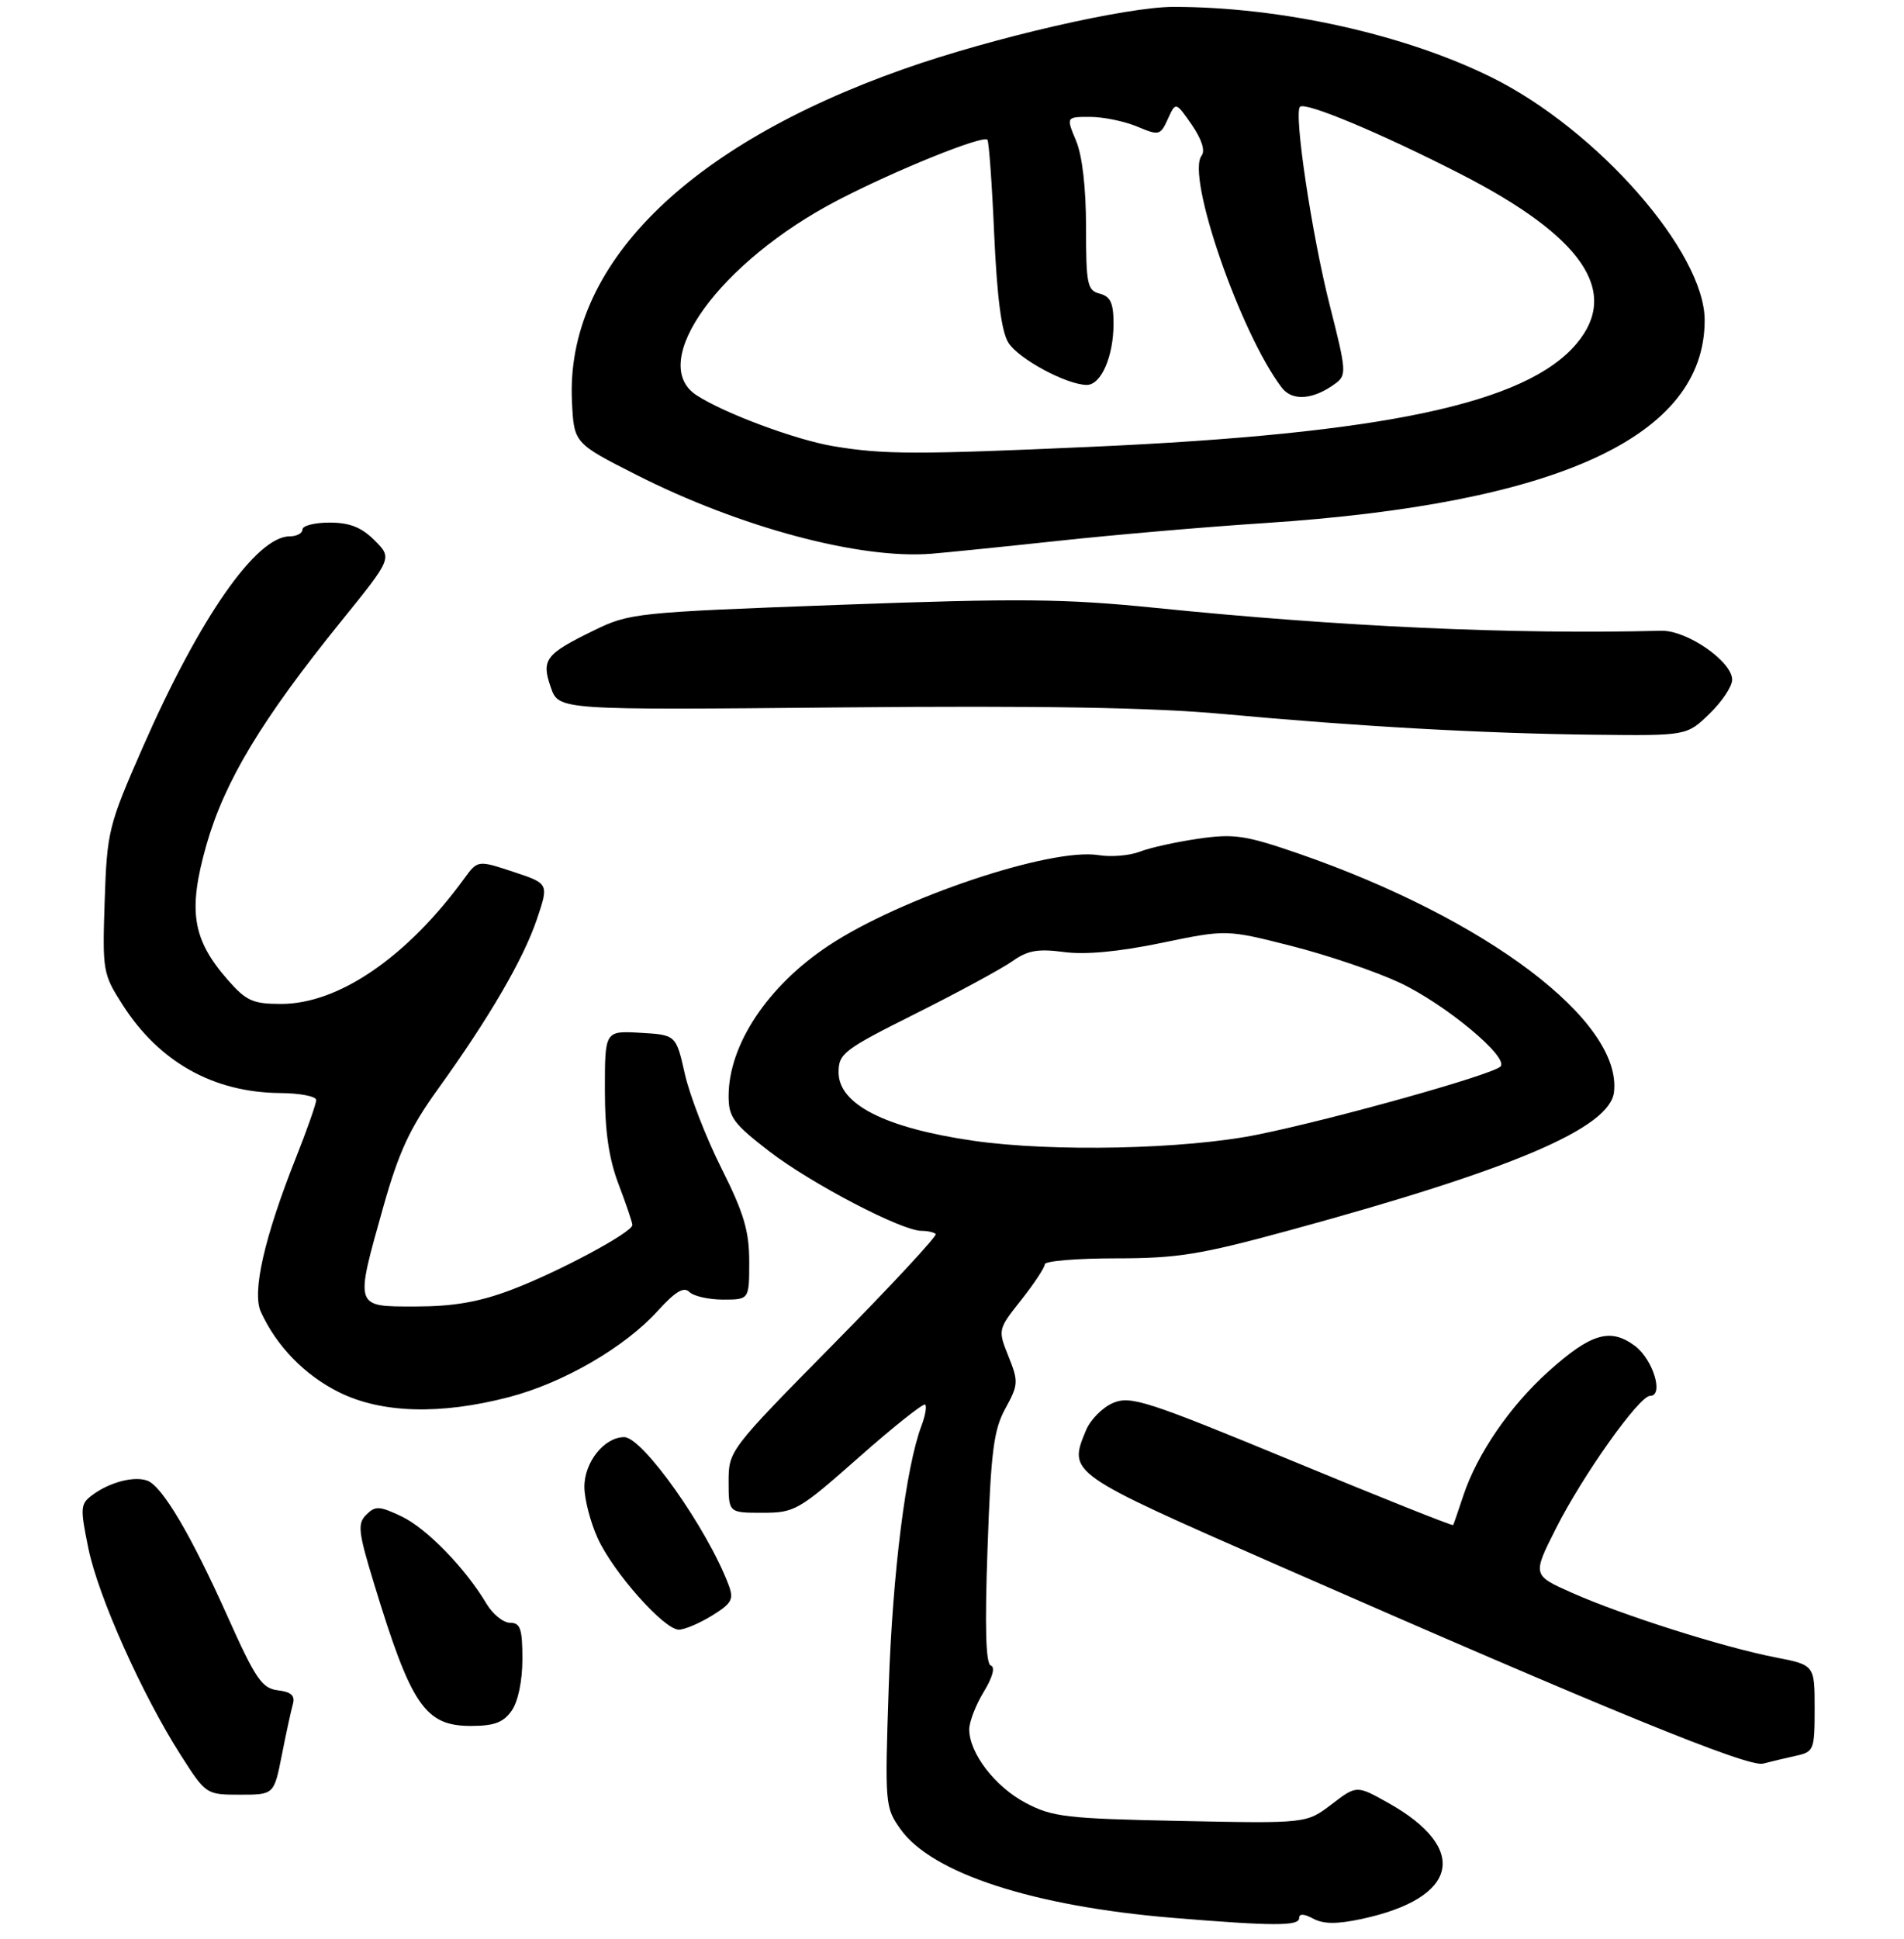 <?xml version="1.0" encoding="UTF-8" standalone="no"?>
<!DOCTYPE svg PUBLIC "-//W3C//DTD SVG 1.1//EN" "http://www.w3.org/Graphics/SVG/1.1/DTD/svg11.dtd" >
<svg xmlns="http://www.w3.org/2000/svg" xmlns:xlink="http://www.w3.org/1999/xlink" version="1.1" viewBox="0 0 277 282">
 <g >
 <path fill="currentColor"
d=" M 189.00 278.96 C 189.00 278.27 189.69 278.30 191.06 279.03 C 192.55 279.83 194.52 279.84 198.11 279.07 C 212.23 276.04 213.84 268.82 201.89 262.15 C 197.36 259.62 197.36 259.62 193.71 262.41 C 190.06 265.19 190.06 265.19 171.78 264.82 C 155.12 264.48 153.12 264.25 149.21 262.19 C 144.75 259.83 141.01 254.95 141.01 251.50 C 141.01 250.40 141.96 247.94 143.12 246.04 C 144.41 243.92 144.81 242.44 144.15 242.22 C 143.41 241.97 143.26 236.68 143.67 225.18 C 144.16 211.07 144.56 207.94 146.27 204.83 C 148.16 201.38 148.19 200.92 146.72 197.26 C 145.16 193.37 145.17 193.35 148.58 189.04 C 150.46 186.66 152.00 184.33 152.00 183.86 C 152.00 183.39 156.65 183.00 162.33 183.00 C 171.31 183.00 174.63 182.46 187.58 178.93 C 220.08 170.07 234.20 164.06 234.81 158.82 C 236.00 148.49 216.28 133.60 188.85 124.11 C 181.18 121.47 179.53 121.22 174.35 121.97 C 171.13 122.44 167.29 123.28 165.82 123.86 C 164.35 124.43 161.65 124.66 159.82 124.36 C 152.90 123.24 130.98 130.59 120.53 137.53 C 111.67 143.41 106.00 151.94 106.00 159.41 C 106.00 162.47 106.70 163.42 111.93 167.45 C 118.02 172.13 131.17 179.00 134.06 179.00 C 134.94 179.00 135.87 179.21 136.13 179.46 C 136.38 179.72 129.71 186.90 121.30 195.43 C 106.10 210.84 106.00 210.98 106.00 215.47 C 106.00 220.00 106.00 220.00 110.91 220.00 C 115.62 220.00 116.17 219.69 124.98 211.91 C 130.02 207.46 134.35 204.02 134.60 204.27 C 134.85 204.52 134.61 205.89 134.07 207.32 C 131.80 213.30 129.87 228.62 129.30 245.14 C 128.72 262.42 128.75 262.84 131.01 266.02 C 135.58 272.44 150.33 277.23 170.62 278.91 C 185.19 280.11 189.00 280.12 189.00 278.96 Z  M 41.00 255.25 C 41.62 252.09 42.35 248.74 42.61 247.82 C 42.96 246.60 42.37 246.05 40.43 245.82 C 38.11 245.54 37.18 244.18 33.07 235.00 C 27.79 223.22 23.63 216.18 21.46 215.34 C 19.58 214.62 16.04 215.52 13.53 217.35 C 11.67 218.71 11.63 219.17 12.85 225.15 C 14.28 232.16 20.68 246.47 26.33 255.30 C 29.96 260.97 30.00 261.00 34.92 261.00 C 39.86 261.00 39.86 261.00 41.00 255.25 Z  M 261.25 255.35 C 263.90 254.77 264.00 254.51 264.00 248.45 C 264.00 242.14 264.00 242.14 258.25 241.02 C 250.73 239.56 236.01 234.89 228.72 231.65 C 222.93 229.08 222.93 229.08 226.36 222.29 C 230.26 214.55 238.47 203.00 240.06 203.00 C 242.11 203.00 240.48 197.68 237.84 195.72 C 234.26 193.06 231.43 193.91 225.23 199.49 C 219.66 204.50 214.91 211.43 212.89 217.50 C 212.16 219.70 211.50 221.63 211.41 221.79 C 211.33 221.95 200.80 217.75 188.02 212.46 C 166.94 203.75 164.51 202.96 161.97 204.01 C 160.43 204.65 158.65 206.44 158.00 207.99 C 155.40 214.28 155.29 214.20 186.00 227.68 C 233.91 248.70 254.35 257.06 256.50 256.48 C 257.60 256.19 259.74 255.68 261.25 255.35 Z  M 74.44 248.78 C 75.37 247.45 76.00 244.44 76.00 241.28 C 76.00 236.88 75.70 236.00 74.22 236.00 C 73.23 236.00 71.69 234.76 70.79 233.25 C 67.70 228.05 62.06 222.26 58.42 220.53 C 55.20 219.00 54.60 218.97 53.29 220.28 C 51.98 221.59 52.11 222.76 54.43 230.35 C 59.82 248.04 61.84 251.00 68.51 251.00 C 71.90 251.00 73.24 250.50 74.44 248.78 Z  M 103.59 234.95 C 106.50 233.15 106.79 232.59 105.98 230.44 C 102.86 222.23 93.49 209.00 90.81 209.00 C 87.91 209.00 85.00 212.65 85.02 216.25 C 85.03 218.04 85.90 221.39 86.95 223.69 C 89.19 228.64 96.61 237.00 98.76 237.00 C 99.59 237.00 101.76 236.08 103.59 234.95 Z  M 74.08 203.17 C 81.96 201.11 90.89 195.94 95.69 190.64 C 98.25 187.83 99.48 187.08 100.29 187.89 C 100.90 188.50 103.11 189.00 105.20 189.00 C 109.00 189.00 109.00 189.00 109.00 183.48 C 109.00 179.02 108.22 176.41 104.97 169.93 C 102.75 165.52 100.35 159.34 99.64 156.21 C 98.35 150.50 98.35 150.50 93.18 150.20 C 88.00 149.90 88.00 149.90 88.00 158.44 C 88.00 164.56 88.57 168.47 90.00 172.24 C 91.10 175.13 92.00 177.79 92.00 178.15 C 92.00 179.23 81.09 185.06 74.28 187.62 C 69.68 189.35 65.92 190.00 60.48 190.00 C 51.49 190.00 51.60 190.33 55.79 175.42 C 58.01 167.56 59.64 164.04 63.63 158.50 C 71.15 148.07 76.12 139.54 78.10 133.71 C 79.86 128.50 79.86 128.50 74.68 126.79 C 69.50 125.08 69.50 125.08 67.52 127.79 C 59.20 139.20 49.26 146.00 40.91 146.00 C 36.79 146.00 35.83 145.57 33.15 142.52 C 27.97 136.61 27.31 132.46 30.03 122.88 C 32.68 113.60 38.09 104.62 49.65 90.33 C 57.07 81.16 57.07 81.16 54.49 78.58 C 52.59 76.68 50.87 76.00 47.95 76.00 C 45.78 76.00 44.00 76.45 44.00 77.00 C 44.00 77.55 43.17 78.00 42.15 78.00 C 37.28 78.00 29.05 89.81 20.78 108.65 C 15.77 120.07 15.57 120.88 15.23 131.00 C 14.89 141.20 14.96 141.63 17.83 146.12 C 23.18 154.47 31.04 158.87 40.75 158.96 C 43.64 158.98 46.00 159.44 46.00 159.97 C 46.00 160.51 44.68 164.28 43.06 168.35 C 38.46 179.93 36.64 187.91 37.95 190.78 C 40.21 195.75 44.32 199.98 49.28 202.45 C 55.47 205.54 64.05 205.79 74.08 203.17 Z  M 248.70 103.80 C 250.52 102.05 252.00 99.82 252.00 98.85 C 252.00 96.19 245.40 91.63 241.67 91.73 C 220.21 92.28 195.14 91.15 168.07 88.40 C 154.83 87.06 148.31 87.00 122.17 87.96 C 92.40 89.06 91.57 89.15 86.33 91.72 C 79.32 95.14 78.73 95.94 80.14 99.99 C 81.29 103.27 81.29 103.27 122.39 102.88 C 151.62 102.61 167.69 102.89 178.00 103.84 C 197.74 105.66 215.88 106.67 231.95 106.85 C 245.40 107.00 245.40 107.00 248.70 103.80 Z  M 154.00 78.65 C 161.97 77.79 175.47 76.62 184.00 76.07 C 226.75 73.26 248.00 63.47 248.00 46.57 C 248.00 36.66 232.38 18.86 217.00 11.25 C 204.33 4.98 186.37 1.00 170.72 1.00 C 163.90 1.00 144.33 5.50 131.50 10.03 C 99.73 21.23 82.26 38.72 83.21 58.38 C 83.50 64.45 83.50 64.45 92.59 69.06 C 107.64 76.69 125.11 81.36 135.50 80.53 C 137.70 80.35 146.03 79.51 154.00 78.65 Z  M 141.54 165.89 C 128.76 164.03 122.00 160.59 122.00 155.95 C 122.00 153.21 122.75 152.64 133.25 147.39 C 139.44 144.29 145.75 140.87 147.28 139.79 C 149.50 138.21 151.00 137.95 154.78 138.45 C 157.87 138.87 162.77 138.41 168.96 137.13 C 178.42 135.17 178.42 135.17 187.88 137.57 C 193.09 138.89 200.16 141.29 203.60 142.90 C 210.25 146.01 219.61 153.79 218.29 155.11 C 217.10 156.30 194.24 162.71 183.04 164.99 C 172.47 167.15 153.05 167.56 141.54 165.89 Z  M 121.25 64.89 C 115.77 63.98 105.30 60.08 101.32 57.47 C 94.08 52.73 104.71 38.06 121.86 29.13 C 130.25 24.77 142.96 19.63 143.65 20.32 C 143.87 20.54 144.32 26.74 144.64 34.11 C 145.05 43.23 145.70 48.24 146.70 49.83 C 148.16 52.18 155.13 55.94 158.09 55.98 C 160.18 56.01 162.00 51.86 162.00 47.07 C 162.00 44.07 161.56 43.12 160.00 42.71 C 158.18 42.24 158.00 41.35 158.00 33.06 C 158.00 27.35 157.46 22.64 156.55 20.47 C 155.10 17.00 155.10 17.00 158.58 17.00 C 160.50 17.00 163.57 17.63 165.42 18.40 C 168.64 19.75 168.81 19.70 169.91 17.29 C 171.05 14.79 171.05 14.79 173.38 18.14 C 174.83 20.25 175.37 21.92 174.81 22.64 C 172.54 25.59 180.44 48.43 186.47 56.37 C 188.00 58.38 191.05 58.15 194.26 55.79 C 195.93 54.57 195.89 53.98 193.48 44.50 C 190.85 34.18 188.20 16.47 189.13 15.53 C 189.90 14.77 200.90 19.37 212.50 25.31 C 230.24 34.39 235.73 42.41 229.37 49.97 C 222.04 58.68 201.35 63.08 158.75 64.98 C 133.29 66.12 128.54 66.11 121.25 64.89 Z "/>
</g>
</svg>